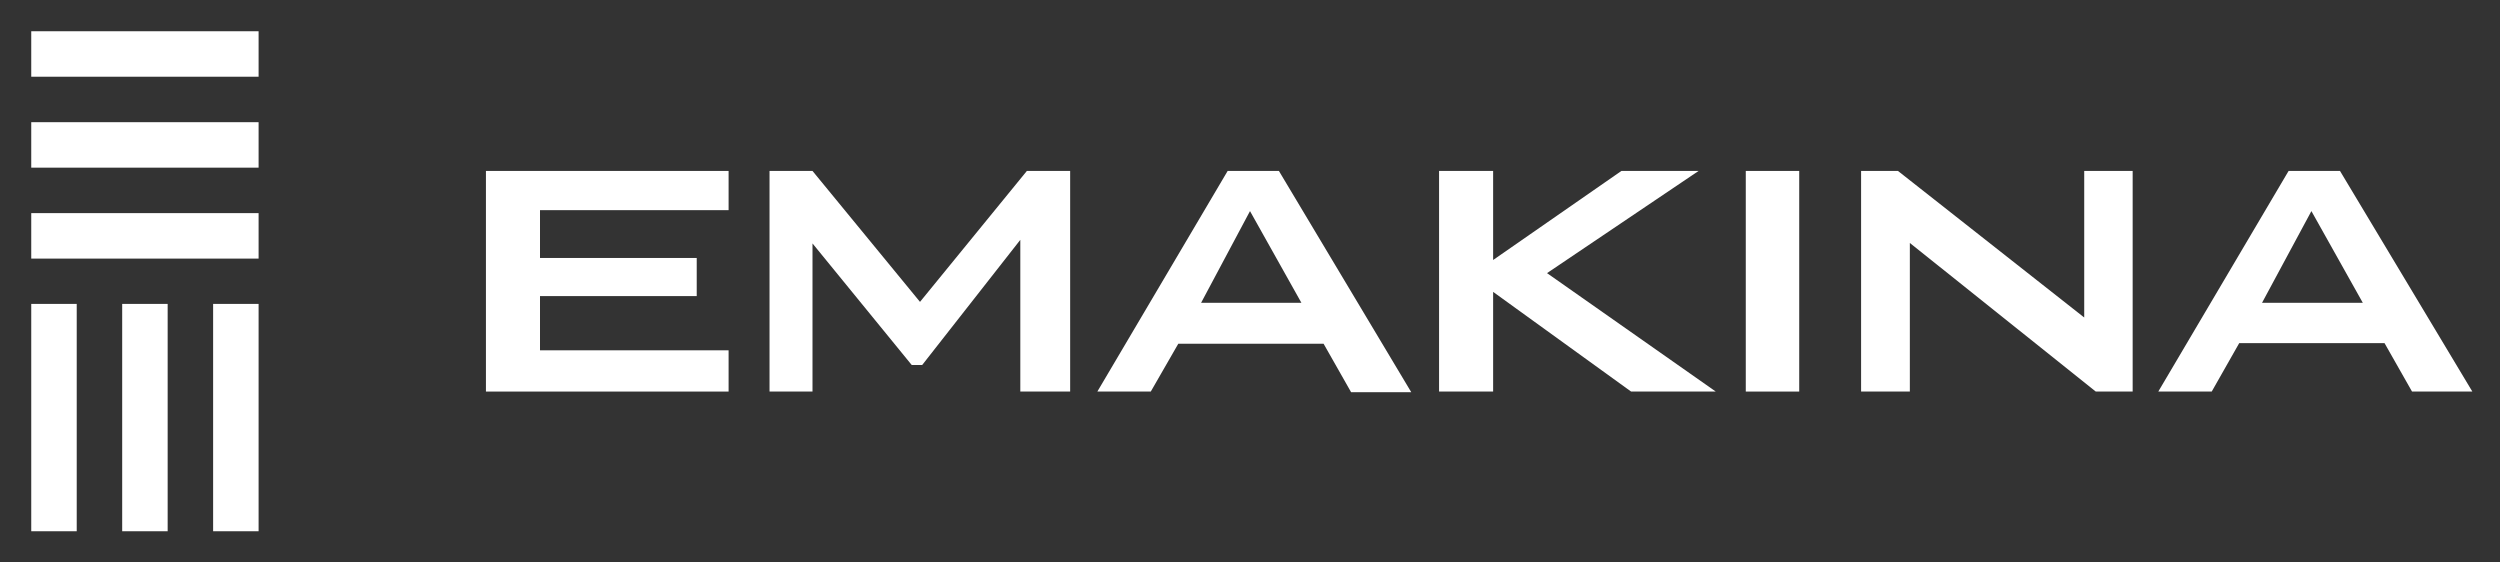 <?xml version="1.0" encoding="UTF-8"?> <svg xmlns="http://www.w3.org/2000/svg" id="Layer_1" data-name="Layer 1" viewBox="0 0 160 36"><rect x="0" y="0" width="160" height="36" fill="#333333" stroke="none"/><defs><style>.cls-1{fill:#fff;}</style></defs><title>emakina-logo-hrz160x36_white</title><rect class="cls-1" x="13.64" y="19.45" width="2.91" height="14.55" transform="translate(30.19 53.45) rotate(-180)"></rect><rect class="cls-1" x="7.82" y="19.45" width="2.91" height="14.55" transform="translate(18.55 53.45) rotate(-180)"></rect><rect class="cls-1" x="2" y="19.45" width="2.91" height="14.55" transform="translate(6.91 53.45) rotate(-180)"></rect><rect class="cls-1" x="7.82" y="-3.82" width="2.91" height="14.55" transform="translate(12.73 -5.82) rotate(90)"></rect><rect class="cls-1" x="7.82" y="2" width="2.91" height="14.55" transform="translate(18.55 0) rotate(90)"></rect><rect class="cls-1" x="7.82" y="7.82" width="2.91" height="14.55" transform="translate(24.37 5.82) rotate(90)"></rect><polygon class="cls-1" points="49.25 10.94 52 10.94 58.88 19.32 65.72 10.94 68.49 10.94 68.49 25.06 65.3 25.06 65.3 15.35 59.02 23.36 58.35 23.36 52 15.58 52 25.06 49.25 25.06 49.25 10.94"></polygon><path class="cls-1" d="M70.23,25.06h3.42L75.41,22h9.3l1.76,3.1h3.85L81.85,10.94H78.57Zm6.64-5.68L80,13.51l3.29,5.87Z"></path><polygon class="cls-1" points="92.1 10.94 95.56 10.94 95.56 16.64 103.77 10.94 108.71 10.94 99.01 17.48 109.81 25.06 104.39 25.06 95.56 18.68 95.56 25.06 92.1 25.06 92.1 10.94"></polygon><rect class="cls-1" x="111.73" y="10.94" width="3.42" height="14.12"></rect><polygon class="cls-1" points="119.11 10.94 121.47 10.94 133.39 20.32 133.39 10.94 136.49 10.94 136.49 25.06 134.13 25.06 122.23 15.55 122.23 25.06 119.11 25.06 119.11 10.94"></polygon><path class="cls-1" d="M138.13,25.06h3.42l1.76-3.1h9.3l1.76,3.1h3.86l-8.47-14.12h-3.29Zm6.64-5.68,3.16-5.87,3.29,5.87Z"></path><polygon class="cls-1" points="31.1 10.94 31.1 25.06 46.63 25.06 46.63 22.42 45.46 22.42 34.56 22.42 34.56 18.95 44.59 18.95 44.59 16.51 34.56 16.51 34.56 13.45 46.63 13.45 46.63 10.94 31.1 10.94"></polygon></svg> 